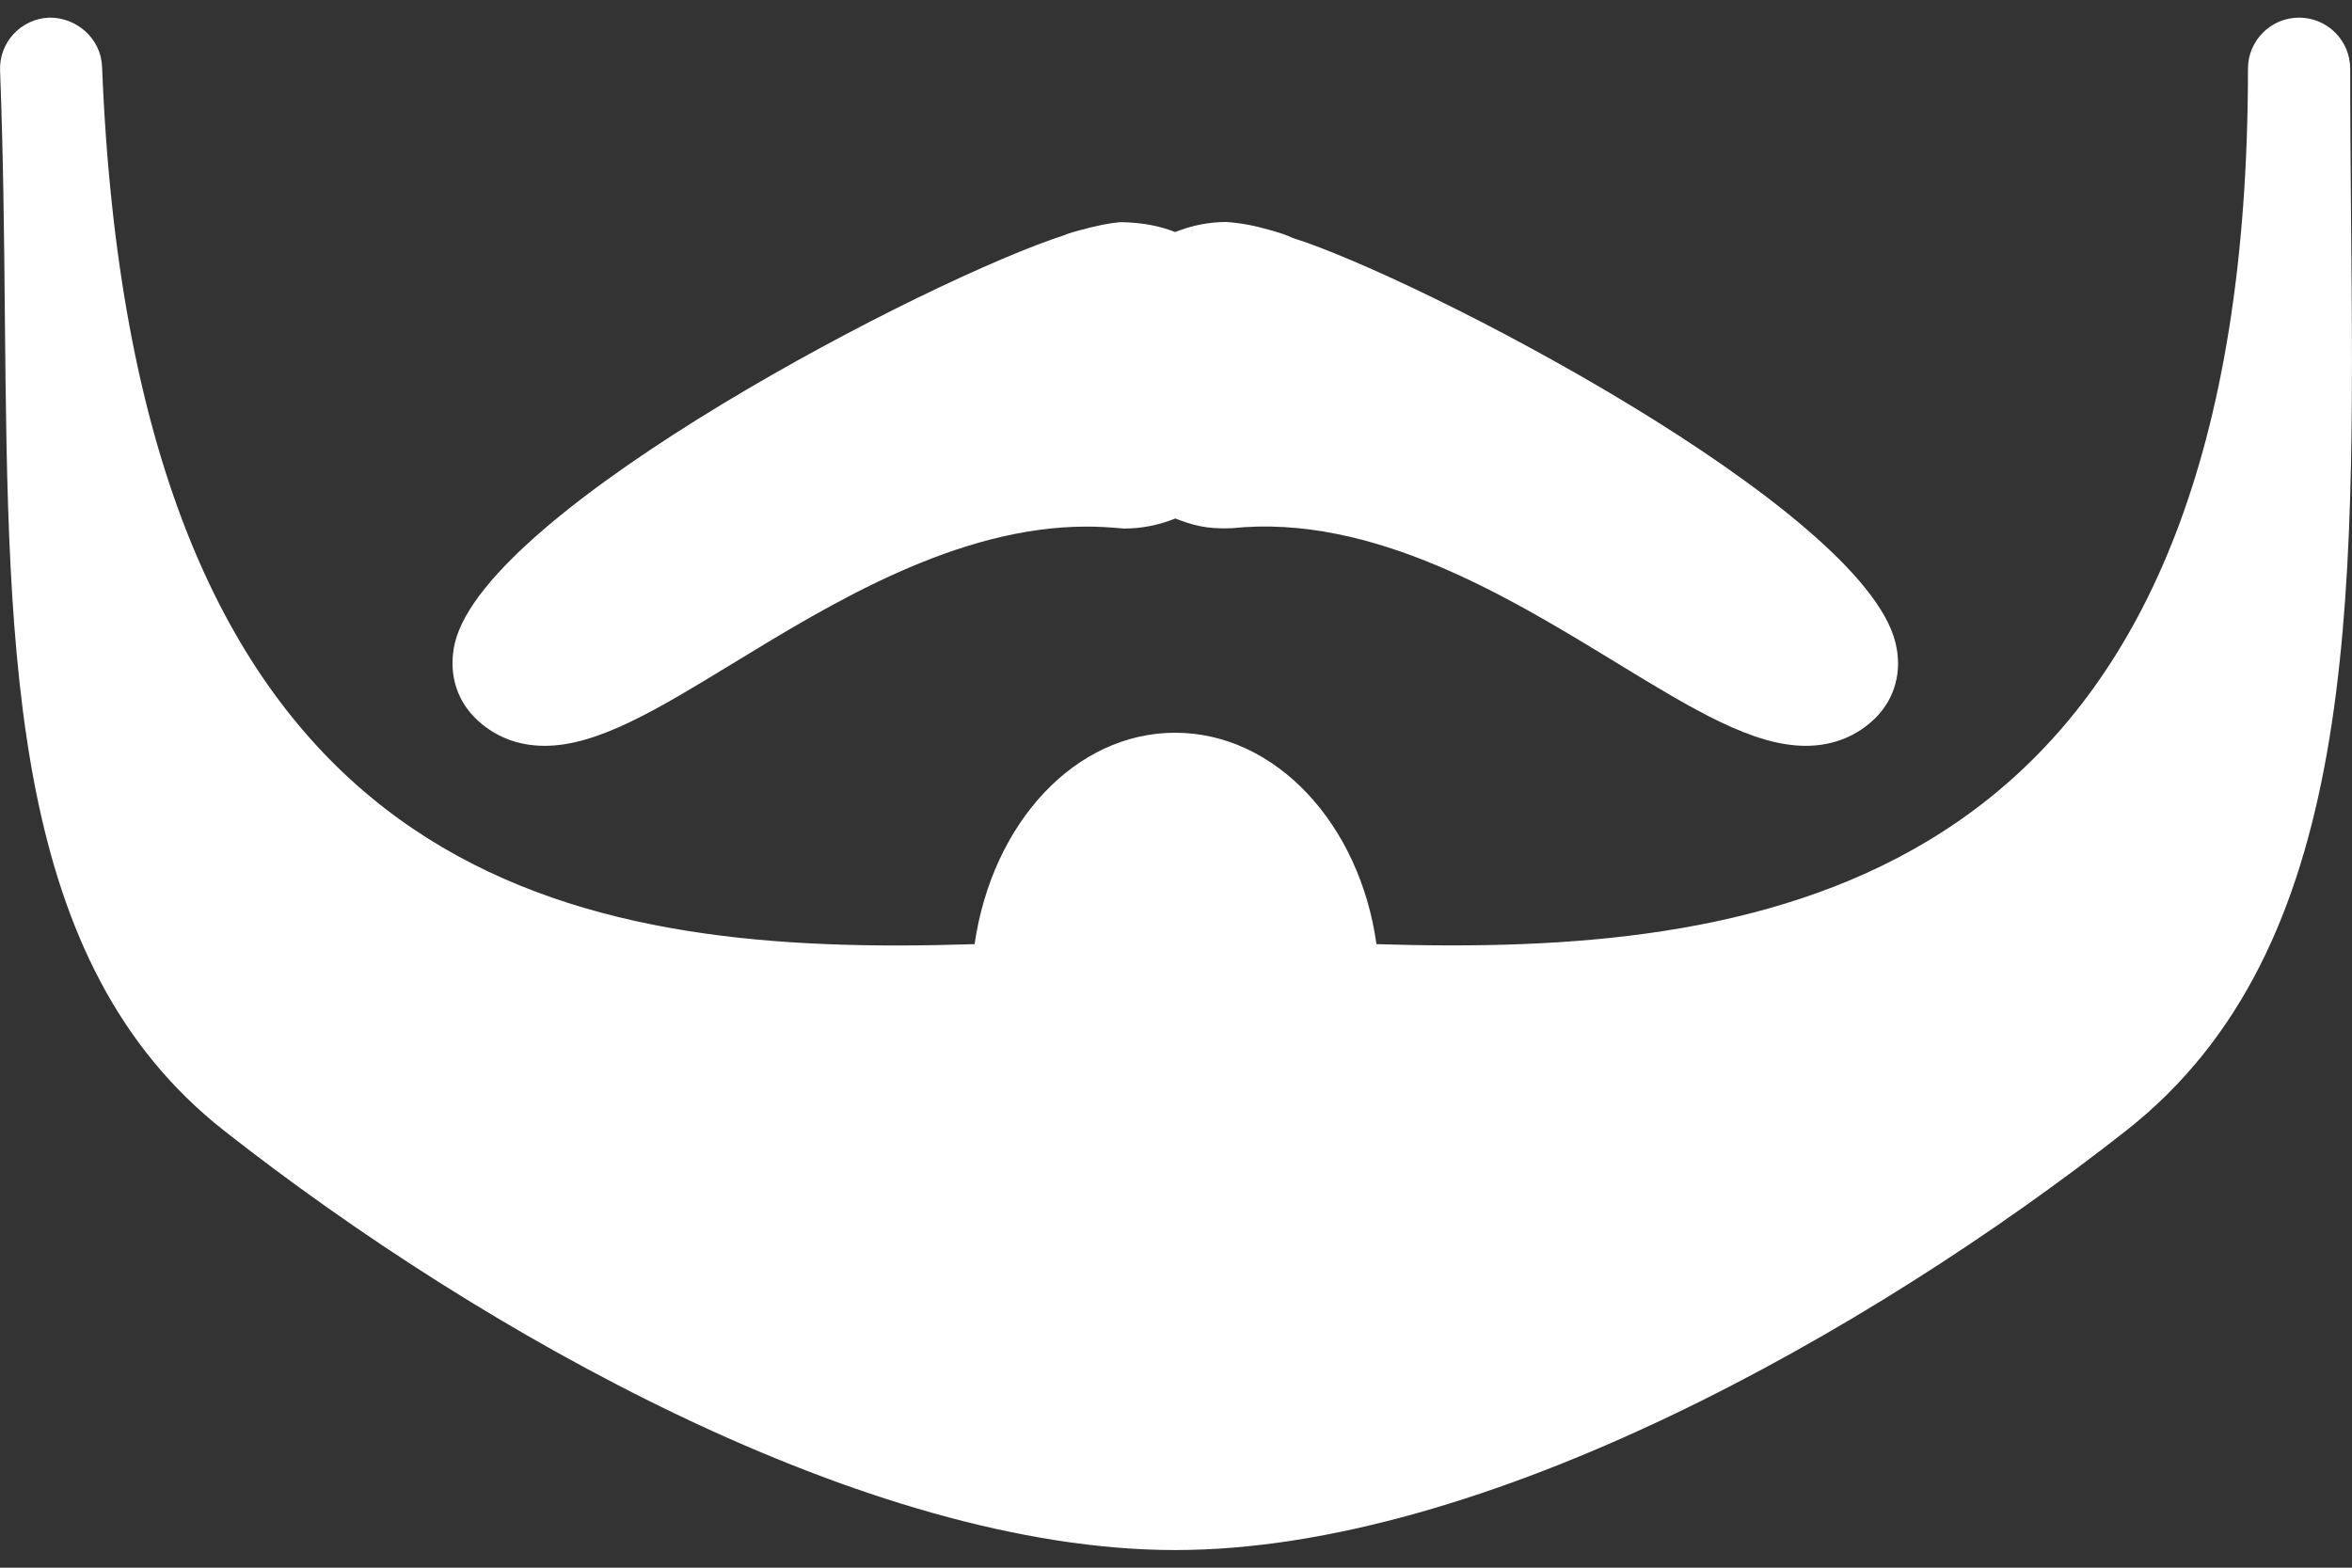 <svg width="30" height="20" viewBox="0 0 30 20" fill="none" xmlns="http://www.w3.org/2000/svg">
<rect x="0" y="0" width="30" height="20" fill="#333333" stroke="none"/>
<path d="M29.988 2.788C29.983 2.161 29.977 1.522 29.977 0.877C29.977 0.517 29.685 0.225 29.325 0.225C28.965 0.225 28.673 0.517 28.673 0.877C28.673 10.789 23.249 12.061 18.523 12.061C18.194 12.061 17.87 12.055 17.557 12.045C17.344 10.515 16.274 9.348 14.989 9.348C13.718 9.348 12.657 10.491 12.431 12.045C12.108 12.055 11.776 12.062 11.438 12.062C6.646 12.062 1.693 10.73 1.302 0.851C1.288 0.49 0.975 0.219 0.626 0.225C0.266 0.24 -0.014 0.542 0.001 0.902C0.001 0.9 0.001 0.903 0.001 0.905C0.042 1.972 0.053 3.016 0.062 4.024C0.104 8.457 0.14 12.285 2.855 14.422C6.144 17.009 11.059 19.775 14.989 19.775C18.918 19.775 23.832 17.009 27.122 14.422C30.076 12.097 30.035 7.783 29.988 2.788Z" fill="white"/>
<path d="M6.947 9.515C7.621 9.515 8.379 9.054 9.339 8.469C10.617 7.688 12.209 6.718 13.861 6.718C13.997 6.718 14.135 6.725 14.338 6.743C14.559 6.743 14.775 6.701 14.991 6.615C15.213 6.7 15.382 6.751 15.708 6.739C17.511 6.55 19.257 7.624 20.641 8.469C21.6 9.054 22.359 9.515 23.033 9.515C23.382 9.515 23.688 9.391 23.923 9.158C24.172 8.909 24.266 8.56 24.177 8.2C23.759 6.476 18.102 3.543 16.484 3.034C16.403 2.995 16.321 2.969 16.185 2.931C15.993 2.876 15.824 2.845 15.643 2.832C15.423 2.832 15.206 2.874 14.99 2.96C14.771 2.875 14.549 2.838 14.29 2.834C14.157 2.845 13.992 2.877 13.748 2.944C13.662 2.967 13.579 2.995 13.586 2.997C11.878 3.542 6.223 6.475 5.803 8.199C5.717 8.559 5.809 8.908 6.058 9.157C6.292 9.391 6.598 9.515 6.947 9.515Z" fill="white"/>
</svg>
